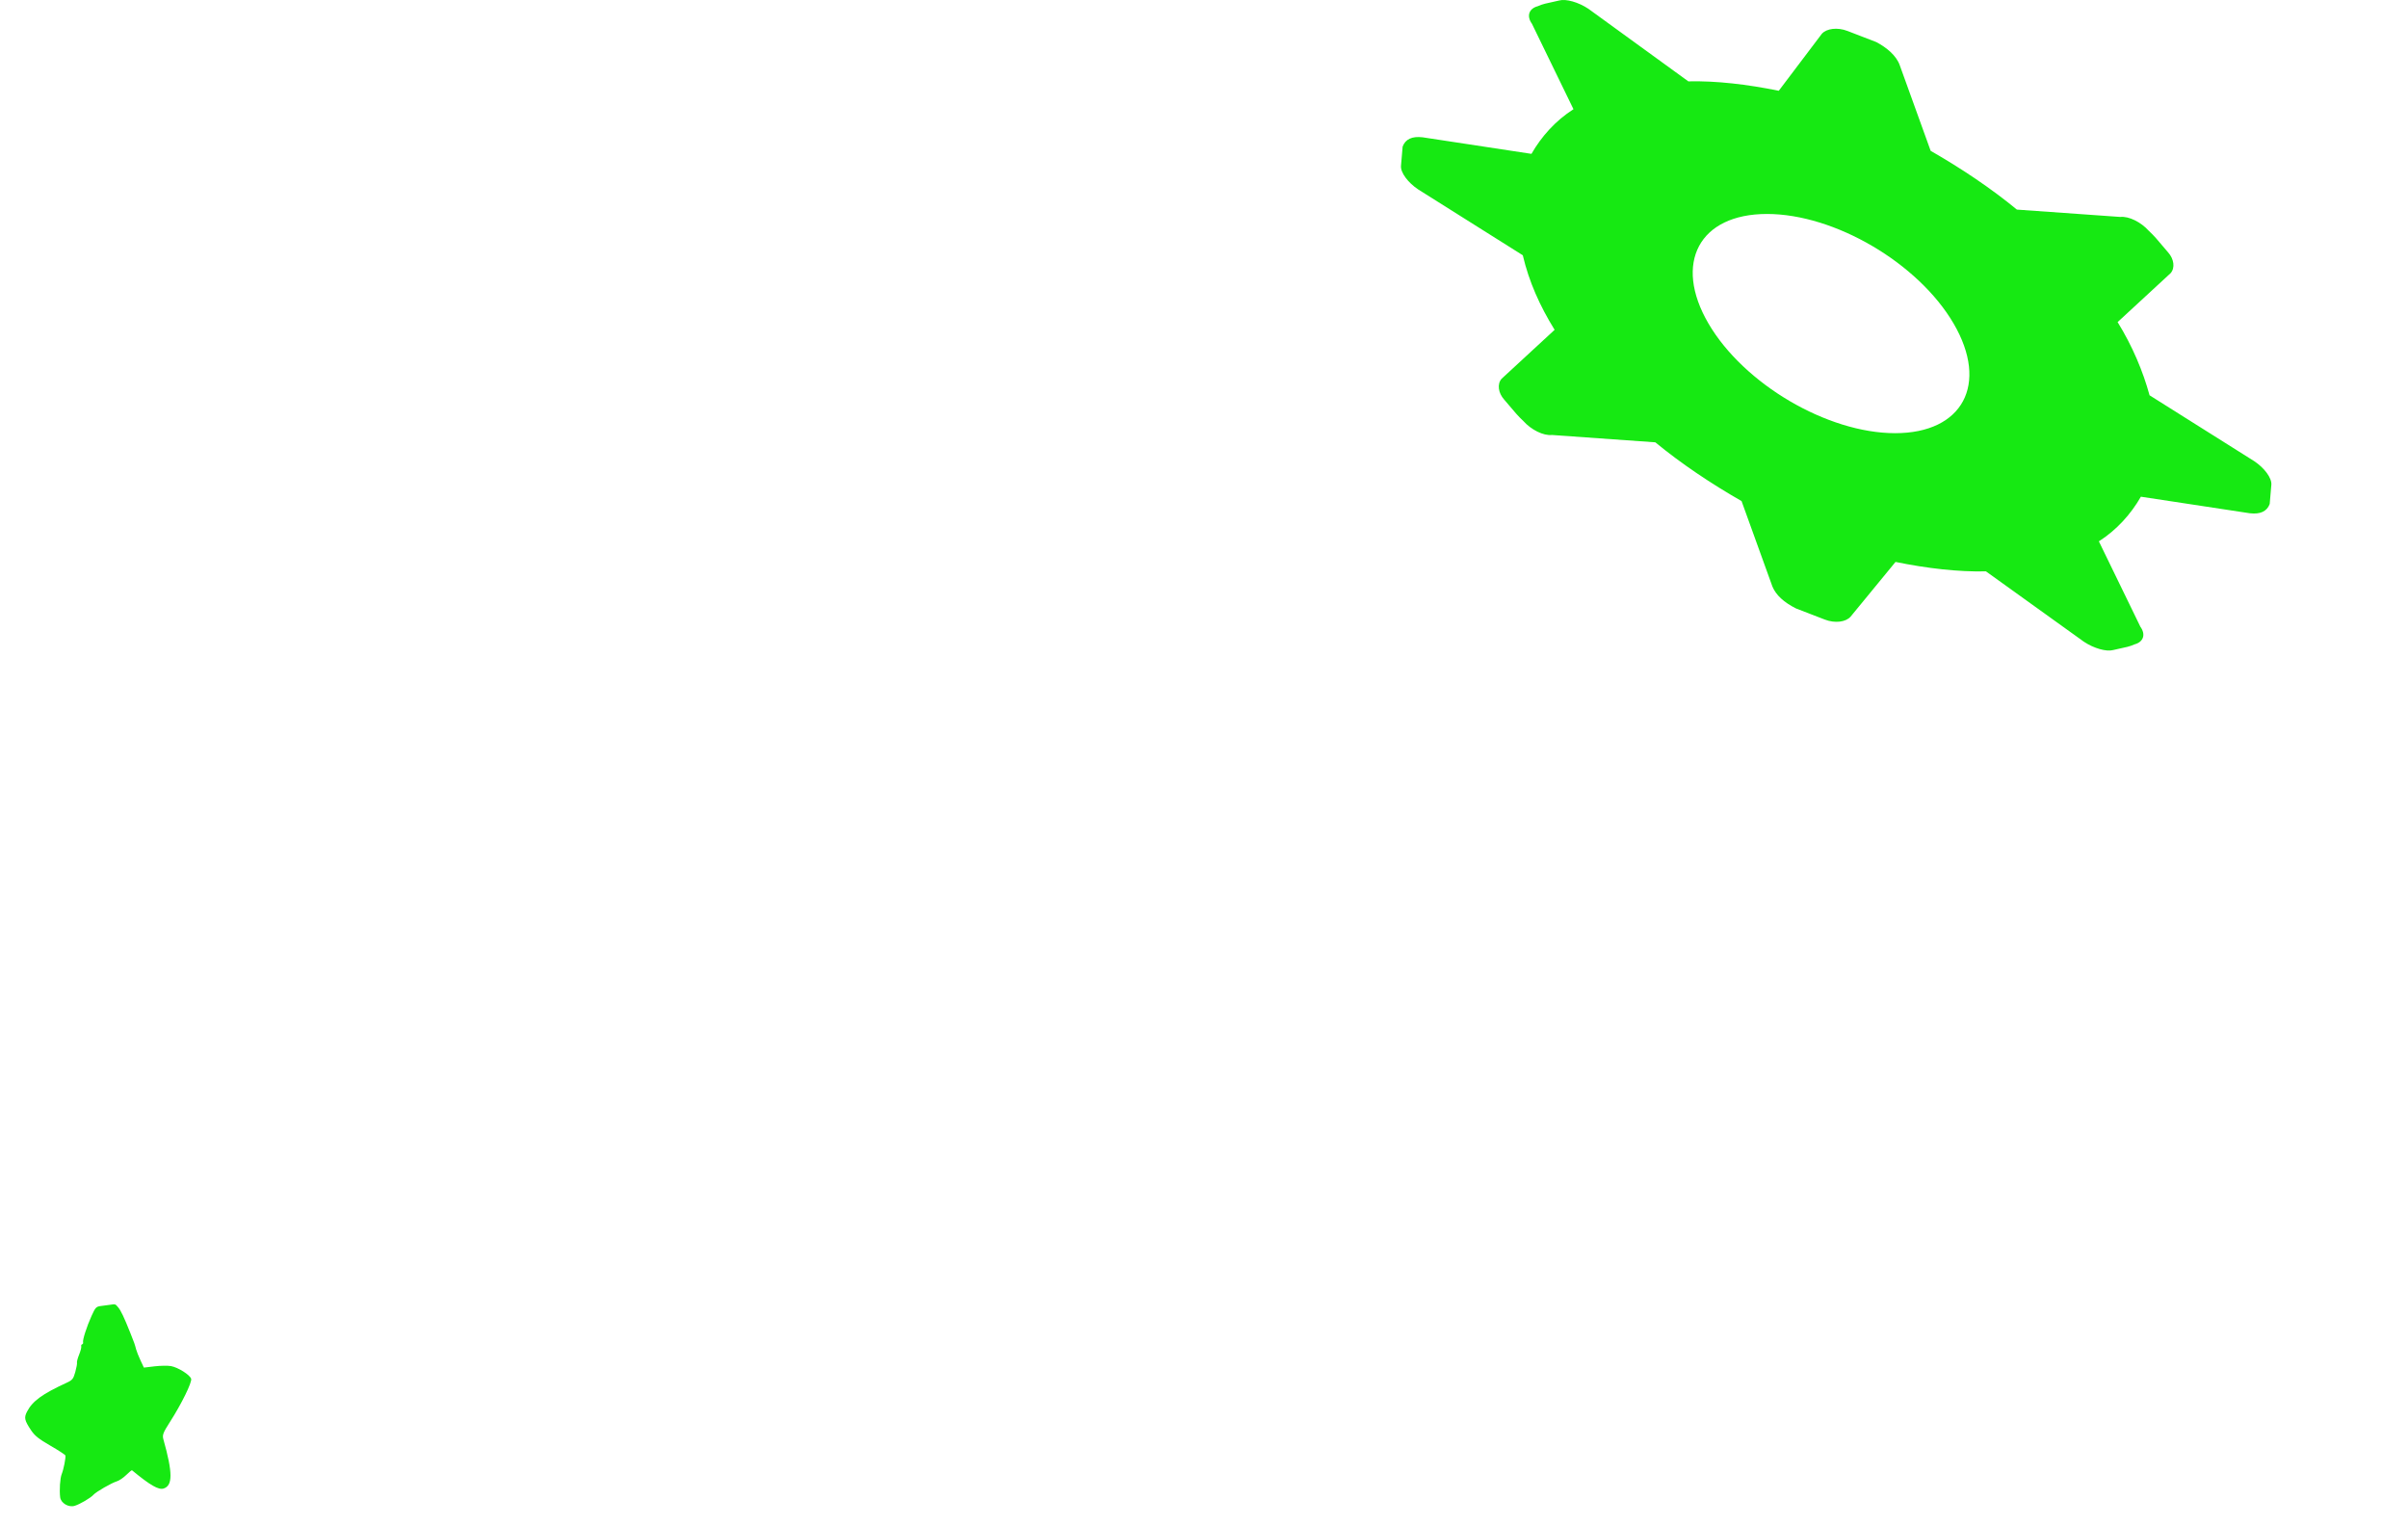 <svg width="292" height="185" viewBox="0 0 292 185" fill="none" xmlns="http://www.w3.org/2000/svg">
<path fill-rule="evenodd" clip-rule="evenodd" d="M182.091 45.918L188.516 39.988C186.708 37.059 185.412 34.157 184.657 30.948L171.96 22.958C170.743 22.145 169.817 20.93 169.888 20.099L169.988 18.936L170.087 17.773C170.422 16.872 171.226 16.496 172.5 16.645L185.709 18.653C186.918 16.546 188.626 14.631 190.803 13.24L185.77 2.888C185.08 1.935 185.414 1.034 186.467 0.754C187.013 0.499 187.666 0.365 188.276 0.239C188.566 0.18 188.846 0.122 189.1 0.054C189.89 -0.156 191.399 0.255 192.616 1.068L204.73 9.863C208.082 9.783 211.904 10.229 215.697 11.006L220.92 4.098C221.489 3.459 222.792 3.275 224.037 3.756L225.781 4.429L227.524 5.102C228.756 5.749 229.959 6.728 230.372 7.917L234.117 18.287C237.796 20.393 241.448 22.832 244.572 25.411L257.105 26.301C258.144 26.187 259.625 26.93 260.564 27.979C261.211 28.578 261.737 29.209 262.228 29.799C262.461 30.078 262.686 30.349 262.913 30.602C263.618 31.389 263.782 32.482 263.212 33.12L256.787 39.05C258.595 41.979 259.877 45.048 260.66 47.924L273.357 55.914C274.575 56.727 275.5 57.943 275.429 58.773L275.329 59.936L275.23 61.099C274.896 62 274.092 62.376 272.818 62.227L259.609 60.219C258.399 62.326 256.691 64.241 254.514 65.632L259.547 75.984C260.238 76.937 259.903 77.838 258.85 78.118C258.305 78.373 257.651 78.507 257.041 78.633C256.751 78.692 256.471 78.75 256.217 78.818C255.427 79.028 253.918 78.617 252.701 77.804L240.822 69.272C237.47 69.351 233.648 68.906 229.855 68.128L224.397 74.774C223.828 75.413 222.526 75.597 221.28 75.116L219.536 74.443L217.793 73.77C216.312 73.027 215.359 72.144 214.931 71.121L211.186 60.751C207.507 58.645 203.855 56.206 200.731 53.627L188.198 52.737C187.159 52.851 185.678 52.108 184.739 51.059C184.092 50.46 183.566 49.829 183.075 49.239C182.842 48.96 182.617 48.689 182.39 48.436C181.685 47.649 181.521 46.556 182.091 45.918ZM229.81 52.518C238.018 52.518 241.193 46.568 236.901 39.229C232.609 31.89 222.476 25.941 214.267 25.941C206.059 25.941 202.884 31.89 207.176 39.229C211.468 46.568 221.602 52.518 229.81 52.518Z" fill="#16E912"/>
<path fill-rule="evenodd" clip-rule="evenodd" d="M11.099 159.545C10.513 160.844 9.992 162.47 10.075 162.741C10.106 162.843 10.055 162.95 9.961 162.979C9.867 163.008 9.819 163.124 9.853 163.237C9.888 163.35 9.772 163.796 9.597 164.227C9.421 164.659 9.303 165.098 9.335 165.203C9.367 165.307 9.275 165.818 9.131 166.338C8.898 167.175 8.778 167.324 8.084 167.643C5.109 169.012 3.94 169.865 3.274 171.153C2.899 171.878 2.97 172.205 3.756 173.387C4.213 174.074 4.701 174.465 6.104 175.27C7.078 175.829 7.899 176.365 7.928 176.461C8 176.698 7.713 178.155 7.482 178.721C7.284 179.207 7.188 180.657 7.296 181.532C7.384 182.239 8.318 182.79 9.051 182.566C9.705 182.366 10.968 181.624 11.333 181.226C11.675 180.852 13.525 179.79 14.188 179.587C14.463 179.503 14.97 179.157 15.315 178.818C15.659 178.478 15.97 178.225 16.006 178.254C18.203 180.069 19.233 180.663 19.839 180.468C20.961 180.105 20.954 178.566 19.812 174.501C19.665 173.98 19.772 173.7 20.622 172.375C22.011 170.211 23.304 167.575 23.179 167.164C23.033 166.687 21.585 165.775 20.733 165.624C20.349 165.555 19.452 165.569 18.741 165.653L17.448 165.807L17.038 164.932C16.813 164.451 16.573 163.848 16.505 163.593C16.325 162.915 16.309 162.87 15.8 161.596C15.036 159.683 14.664 158.9 14.329 158.5C13.985 158.088 14.001 158.093 13.346 158.19C13.101 158.226 12.609 158.291 12.254 158.336C11.659 158.41 11.568 158.506 11.099 159.545Z" fill="#16E912"/>
</svg>
